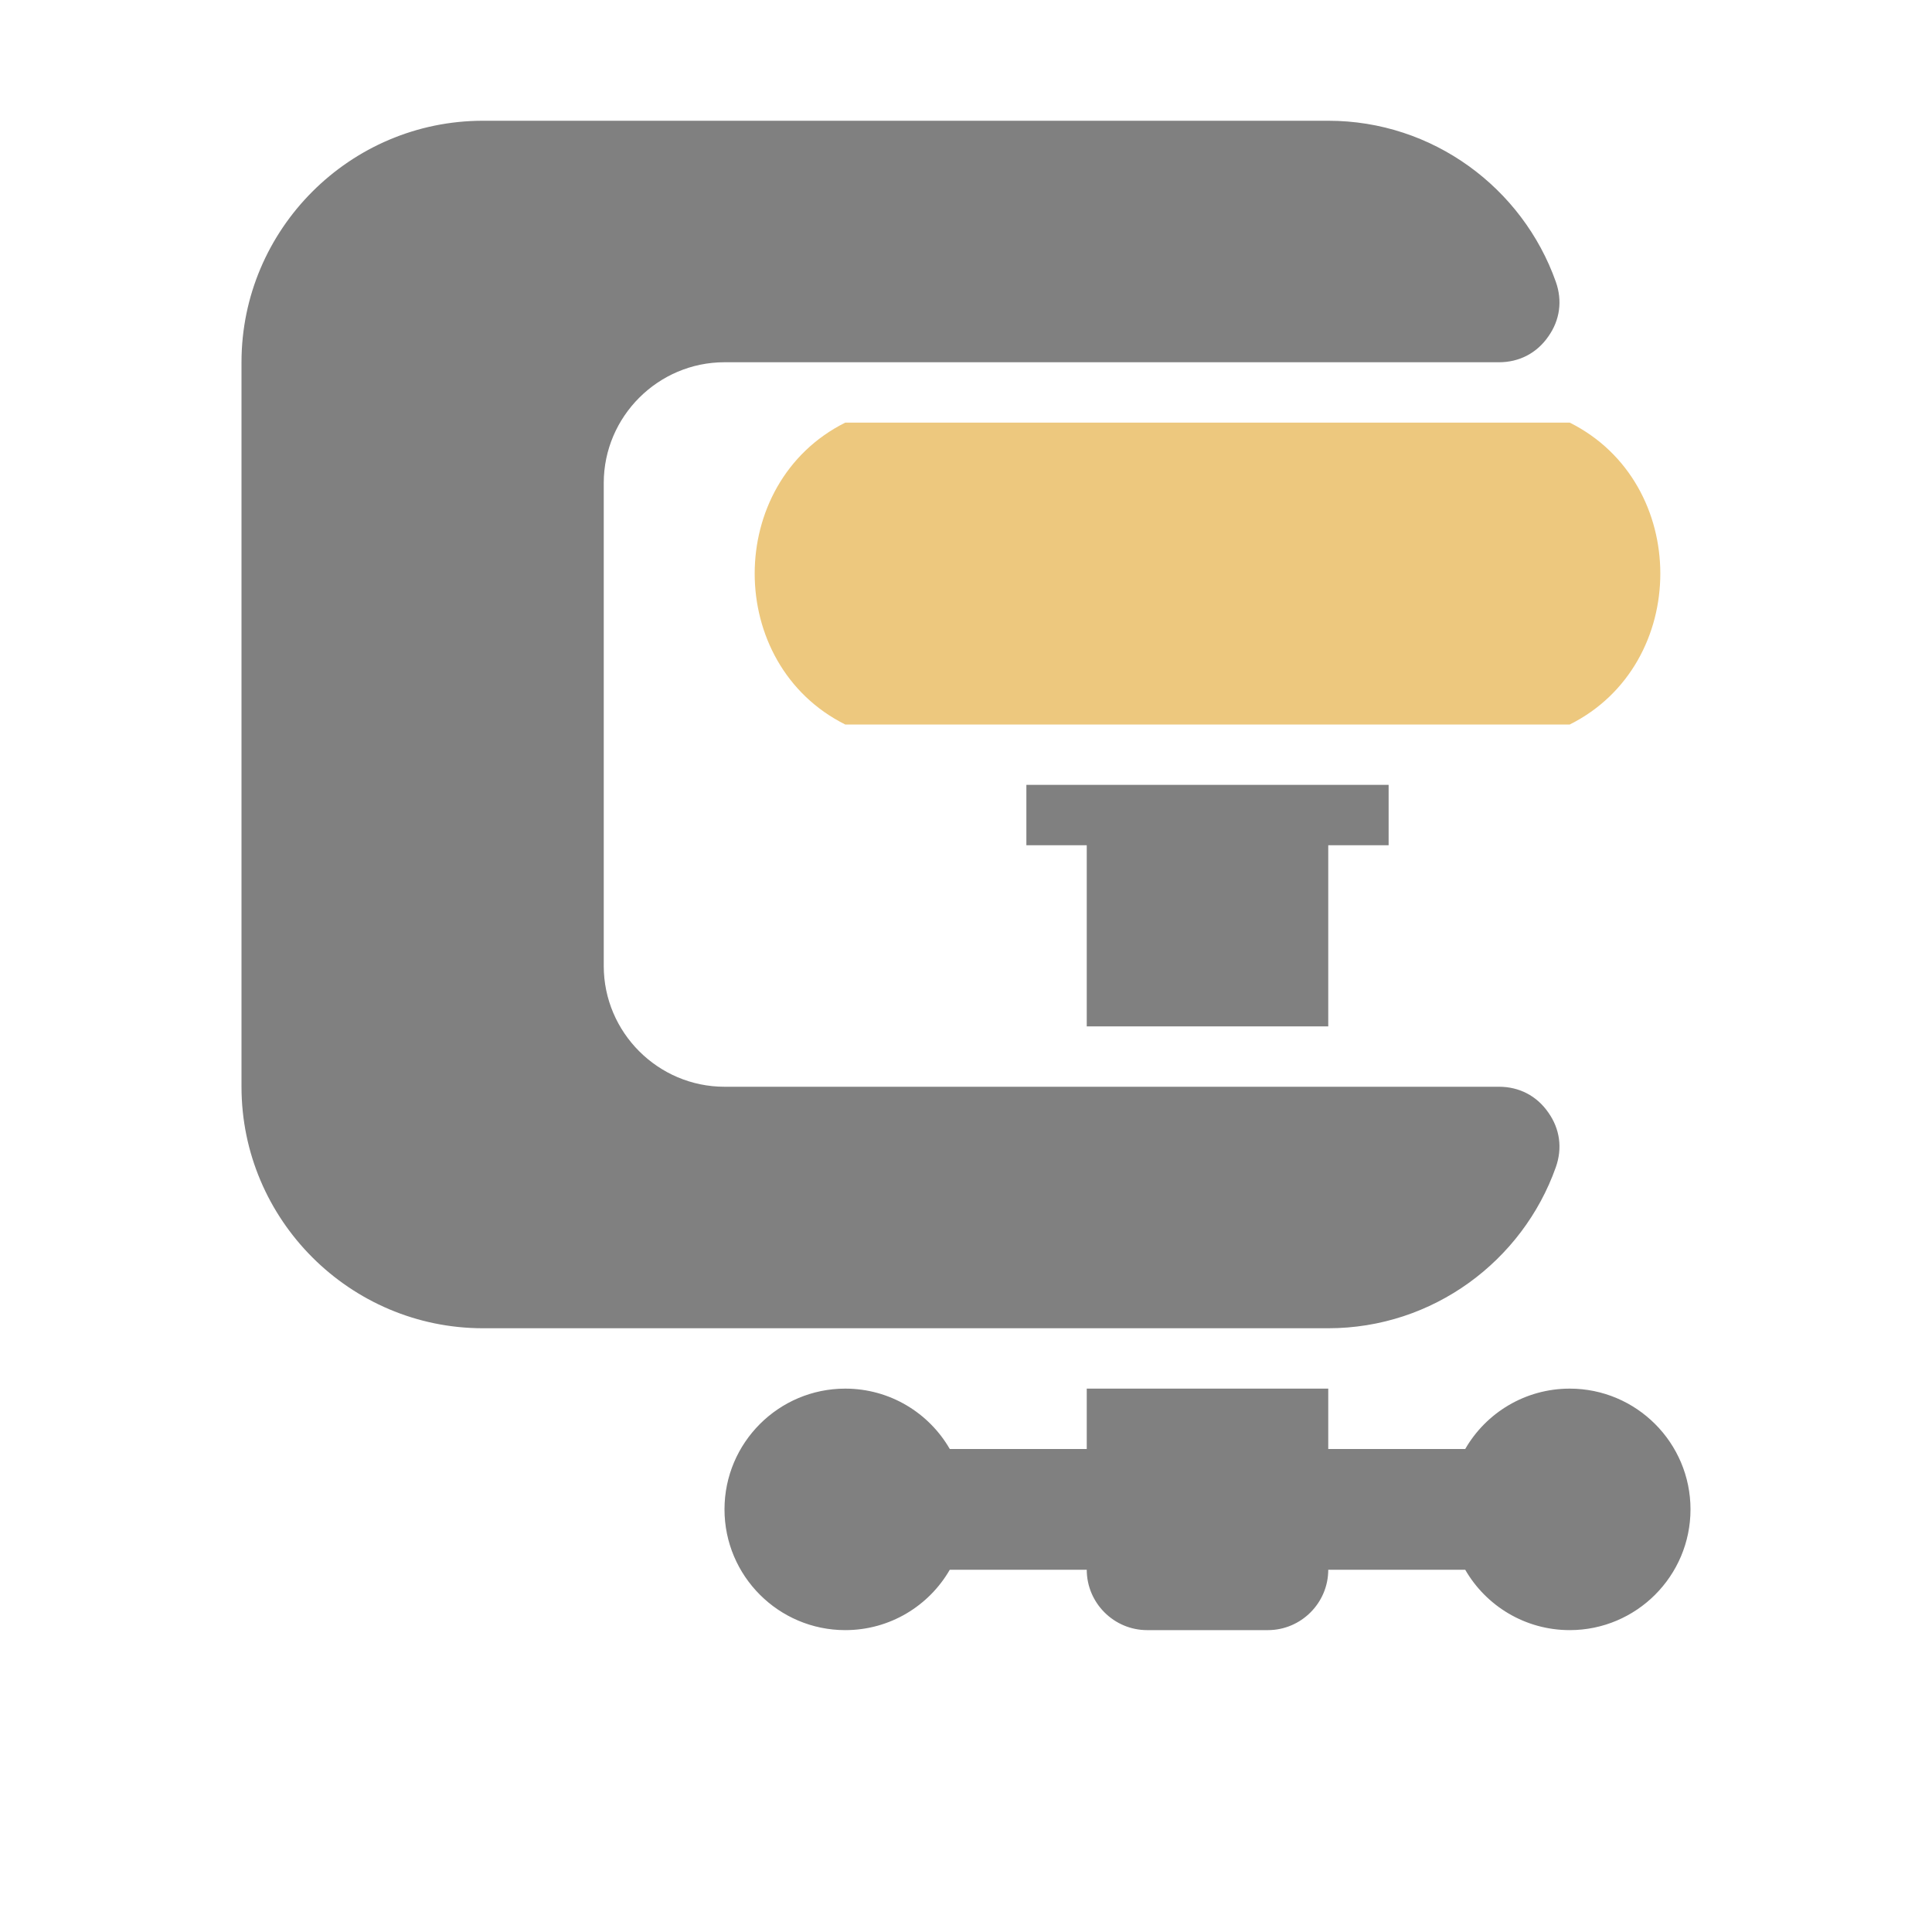 <svg xmlns="http://www.w3.org/2000/svg" width="1024" height="1024" shape-rendering="geometricPrecision" text-rendering="geometricPrecision" image-rendering="optimizeQuality" clip-rule="evenodd" viewBox="0 0 10240 10240"><title>compress2 icon</title><desc>compress2 icon from the IconExperience.com O-Collection. Copyright by INCORS GmbH (www.incors.com).</desc><path fill="gray" d="M5760 4480h-320v-320h1920v320h-320v960H5760v-960zm-726 3200h726v-320h1280v320h726c110-191 317-320 554-320 353 0 640 287 640 640s-287 640-640 640c-237 0-444-129-554-320h-726c0 176-144 320-320 320h-640c-176 0-320-144-320-320h-726c-110 191-317 320-554 320-353 0-640-287-640-640s287-640 640-640c237 0 444 129 554 320z"/><path fill="#EDC87E" d="M4480 2240h3840c640 320 640 1280 0 1600H4480c-640-320-640-1280 0-1600z"/><path fill="gray" d="M2560 640h4480c555 0 1030 357 1206 853 36 101 22 204-40 291-61 88-154 136-261 136H3840c-352 0-640 288-640 640v2560c0 352 288 640 640 640h4105c107 0 200 48 261 136 62 87 76 190 40 291-176 496-651 853-1206 853H2560c-705 0-1280-575-1280-1280V1920c0-705 575-1280 1280-1280z"/></svg>